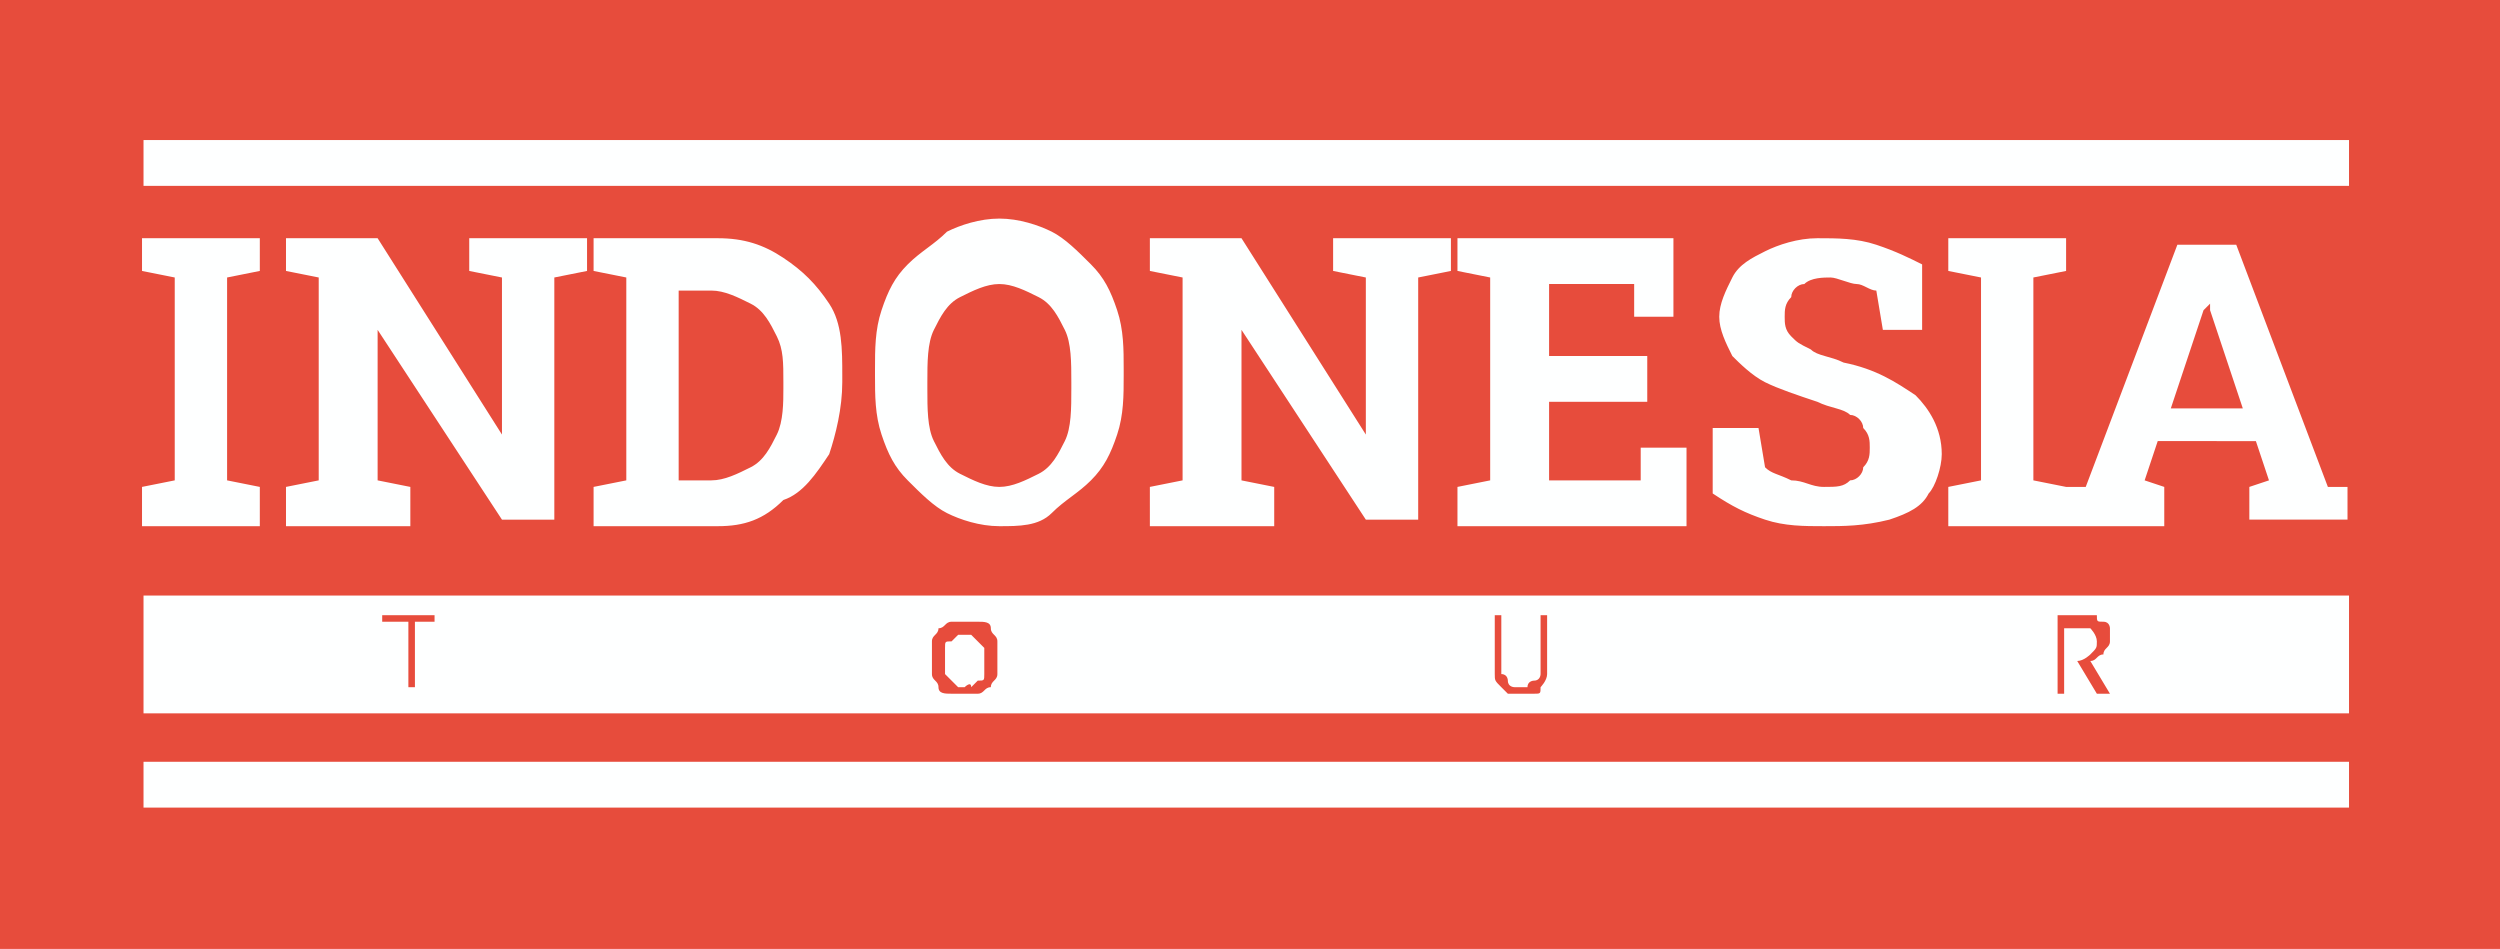 <?xml version="1.0" encoding="utf-8"?>
<!-- Generator: Adobe Illustrator 25.4.1, SVG Export Plug-In . SVG Version: 6.00 Build 0)  -->
<svg version="1.1" id="Calque_1" xmlns="http://www.w3.org/2000/svg" xmlns:xlink="http://www.w3.org/1999/xlink" x="0px" y="0px"
	 viewBox="0 0 38.2 14.5" style="enable-background:new 0 0 38.2 14.5;" xml:space="preserve">
<style type="text/css">
	.st0{fill:#E74C3C;}
	.st1{fill:none;}
	.st2{fill:#FEFFFF;}
</style>
<rect class="st0" width="38.2" height="14.5"/>
<rect x="-6" y="-11.1" class="st1" width="50" height="50"/>
<g transform="translate(55.393,90.44)">
	<rect x="-53.2" y="-88.3" class="st2" width="33.7" height="0.7"/>
	<rect x="-53.2" y="-78.8" class="st2" width="33.7" height="0.7"/>
	<g transform="translate(0,10)">
		<g transform="translate(0.577,0)">
			<g>
				<path class="st2" d="M-52-92.4h-1.8V-93l0.5-0.1v-3.1l-0.5-0.1v-0.5h1.8v0.5l-0.5,0.1v3.1L-52-93V-92.4z M-49.8-92.4h-1.8V-93
					l0.5-0.1v-3.1l-0.5-0.1v-0.5h0.5h0.9l1.9,3l0,0v-2.4l-0.5-0.1v-0.5h1.3h0.5v0.5l-0.5,0.1v3.7h-0.8l-1.9-2.9l0,0v2.3l0.5,0.1
					V-92.4z M-45-92.4h-1.9V-93l0.5-0.1v-3.1l-0.5-0.1v-0.5h0.5h1.4c0.4,0,0.7,0.1,1,0.3s0.5,0.4,0.7,0.7c0.2,0.3,0.2,0.7,0.2,1.1
					l0,0v0.1c0,0.4-0.1,0.8-0.2,1.1c-0.2,0.3-0.4,0.6-0.7,0.7C-44.3-92.5-44.6-92.4-45-92.4L-45-92.4z M-45.6-96.1v3h0.5
					c0.2,0,0.4-0.1,0.6-0.2c0.2-0.1,0.3-0.3,0.4-0.5c0.1-0.2,0.1-0.5,0.1-0.7l0,0v-0.1c0-0.3,0-0.5-0.1-0.7s-0.2-0.4-0.4-0.5
					c-0.2-0.1-0.4-0.2-0.6-0.2l0,0H-45.6z M-40.7-92.4L-40.7-92.4c-0.3,0-0.6-0.1-0.8-0.2c-0.2-0.1-0.4-0.3-0.6-0.5
					s-0.3-0.4-0.4-0.7c-0.1-0.3-0.1-0.6-0.1-0.9l0,0v-0.1c0-0.3,0-0.6,0.1-0.9c0.1-0.3,0.2-0.5,0.4-0.7c0.2-0.2,0.4-0.3,0.6-0.5
					c0.2-0.1,0.5-0.2,0.8-0.2l0,0c0.3,0,0.6,0.1,0.8,0.2c0.2,0.1,0.4,0.3,0.6,0.5c0.2,0.2,0.3,0.4,0.4,0.7c0.1,0.3,0.1,0.6,0.1,0.9
					l0,0v0.1c0,0.3,0,0.6-0.1,0.9c-0.1,0.3-0.2,0.5-0.4,0.7c-0.2,0.2-0.4,0.3-0.6,0.5C-40.1-92.4-40.4-92.4-40.7-92.4z M-40.7-93
					L-40.7-93c0.2,0,0.4-0.1,0.6-0.2c0.2-0.1,0.3-0.3,0.4-0.5c0.1-0.2,0.1-0.5,0.1-0.8l0,0v-0.1c0-0.3,0-0.6-0.1-0.8
					s-0.2-0.4-0.4-0.5c-0.2-0.1-0.4-0.2-0.6-0.2l0,0c-0.2,0-0.4,0.1-0.6,0.2c-0.2,0.1-0.3,0.3-0.4,0.5c-0.1,0.2-0.1,0.5-0.1,0.8l0,0
					v0.1c0,0.3,0,0.6,0.1,0.8c0.1,0.2,0.2,0.4,0.4,0.5C-41.1-93.1-40.9-93-40.7-93z M-36.6-92.4h-1.8V-93l0.5-0.1v-3.1l-0.5-0.1
					v-0.5h0.5h0.9l1.9,3l0,0v-2.4l-0.5-0.1v-0.5h1.3h0.5v0.5l-0.5,0.1v3.7h-0.8l-1.9-2.9l0,0v2.3l0.5,0.1V-92.4z M-30.3-92.4h-3.4
					V-93l0.5-0.1v-3.1l-0.5-0.1v-0.5h3.3v1.2H-31l0-0.5h-1.3v1.1h1.5v0.7h-1.5v1.2h1.4l0-0.5h0.7V-92.4z M-28.1-92.4L-28.1-92.4
					c-0.3,0-0.6,0-0.9-0.1c-0.3-0.1-0.5-0.2-0.8-0.4l0,0v-1h0.7l0.1,0.6c0.1,0.1,0.2,0.1,0.4,0.2c0.2,0,0.3,0.1,0.5,0.1l0,0
					c0.2,0,0.3,0,0.4-0.1c0.1,0,0.2-0.1,0.2-0.2c0.1-0.1,0.1-0.2,0.1-0.3l0,0c0-0.1,0-0.2-0.1-0.3c0-0.1-0.1-0.2-0.2-0.2
					c-0.1-0.1-0.3-0.1-0.5-0.2l0,0c-0.3-0.1-0.6-0.2-0.8-0.3c-0.2-0.1-0.4-0.3-0.5-0.4c-0.1-0.2-0.2-0.4-0.2-0.6l0,0
					c0-0.2,0.1-0.4,0.2-0.6c0.1-0.2,0.3-0.3,0.5-0.4c0.2-0.1,0.5-0.2,0.8-0.2l0,0c0.3,0,0.6,0,0.9,0.1c0.3,0.1,0.5,0.2,0.7,0.3l0,0
					v1h-0.6l-0.1-0.6c-0.1,0-0.2-0.1-0.3-0.1c-0.1,0-0.3-0.1-0.4-0.1l0,0c-0.1,0-0.3,0-0.4,0.1c-0.1,0-0.2,0.1-0.2,0.2
					c-0.1,0.1-0.1,0.2-0.1,0.3l0,0c0,0.1,0,0.2,0.1,0.3c0.1,0.1,0.1,0.1,0.3,0.2c0.1,0.1,0.3,0.1,0.5,0.2l0,0
					c0.5,0.1,0.8,0.3,1.1,0.5c0.2,0.2,0.4,0.5,0.4,0.9l0,0c0,0.2-0.1,0.5-0.2,0.6c-0.1,0.2-0.3,0.3-0.6,0.4
					C-27.5-92.4-27.8-92.4-28.1-92.4z M-24.4-92.4h-1.8V-93l0.5-0.1v-3.1l-0.5-0.1v-0.5h1.8v0.5l-0.5,0.1v3.1l0.5,0.1V-92.4z
					 M-22.9-92.4h-1.5V-93l0.3,0l1.4-3.7h0.9l1.4,3.7l0.3,0v0.5h-1.5V-93l0.3-0.1l-0.2-0.6H-23l-0.2,0.6l0.3,0.1V-92.4z M-22.3-95.7
					l-0.5,1.5h1.1l-0.5-1.5l0-0.1h0L-22.3-95.7z"/>
			</g>
		</g>
		<g transform="translate(0,36.96)">
			<g>
				<g>
					<rect x="-53.2" y="-128.3" class="st2" width="33.7" height="1.8"/>
				</g>
				<g transform="translate(25.147,2)">
					<g>
						<path class="st0" d="M-74.3-129.9v1h0.1v-1h0.3v-0.1h-0.8v0.1H-74.3z M-65.8-128.8c0.1,0,0.1,0,0.2,0c0.1,0,0.1-0.1,0.2-0.1
							c0-0.1,0.1-0.1,0.1-0.2c0-0.1,0-0.2,0-0.3c0-0.1,0-0.2,0-0.2c0-0.1-0.1-0.1-0.1-0.2s-0.1-0.1-0.2-0.1c-0.1,0-0.1,0-0.2,0
							c-0.1,0-0.1,0-0.2,0c-0.1,0-0.1,0.1-0.2,0.1c0,0.1-0.1,0.1-0.1,0.2c0,0.1,0,0.2,0,0.2c0,0.1,0,0.2,0,0.3
							c0,0.1,0.1,0.1,0.1,0.2c0,0.1,0.1,0.1,0.2,0.1C-66-128.8-65.9-128.8-65.8-128.8z M-65.8-128.9c-0.1,0-0.1,0-0.1,0
							c0,0-0.1-0.1-0.1-0.1c0,0-0.1-0.1-0.1-0.1c0-0.1,0-0.1,0-0.2c0-0.1,0-0.1,0-0.2c0-0.1,0-0.1,0.1-0.1c0,0,0.1-0.1,0.1-0.1
							c0,0,0.1,0,0.1,0s0.1,0,0.1,0c0,0,0.1,0.1,0.1,0.1c0,0,0.1,0.1,0.1,0.1c0,0.1,0,0.1,0,0.2c0,0.1,0,0.1,0,0.2
							c0,0.1,0,0.1-0.1,0.1c0,0-0.1,0.1-0.1,0.1C-65.7-129-65.8-128.9-65.8-128.9z M-57.7-130v0.7c0,0.1,0,0.2,0,0.2
							c0,0.1,0,0.1,0.1,0.2c0,0,0.1,0.1,0.1,0.1c0.1,0,0.1,0,0.2,0c0.1,0,0.1,0,0.2,0c0.1,0,0.1,0,0.1-0.1c0,0,0.1-0.1,0.1-0.2
							c0-0.1,0-0.1,0-0.2v-0.7H-57v0.7c0,0.1,0,0.1,0,0.2c0,0,0,0.1-0.1,0.1c0,0-0.1,0-0.1,0.1c0,0-0.1,0-0.1,0c0,0-0.1,0-0.1,0
							c0,0-0.1,0-0.1-0.1c0,0,0-0.1-0.1-0.1c0,0,0-0.1,0-0.2v-0.7H-57.7z M-49-129.4v-0.4h0.2c0.1,0,0.2,0,0.2,0
							c0,0,0.1,0.1,0.1,0.2c0,0.1,0,0.1-0.1,0.2c0,0-0.1,0.1-0.2,0.1H-49z M-48.5-128.8h0.2l-0.3-0.5c0.1,0,0.1-0.1,0.2-0.1
							c0-0.1,0.1-0.1,0.1-0.2c0-0.1,0-0.1,0-0.2c0,0,0-0.1-0.1-0.1s-0.1,0-0.1-0.1c0,0-0.1,0-0.2,0h-0.4v1.2h0.1v-0.5h0.2
							L-48.5-128.8z"/>
					</g>
				</g>
			</g>
		</g>
	</g>
</g>
</svg>
